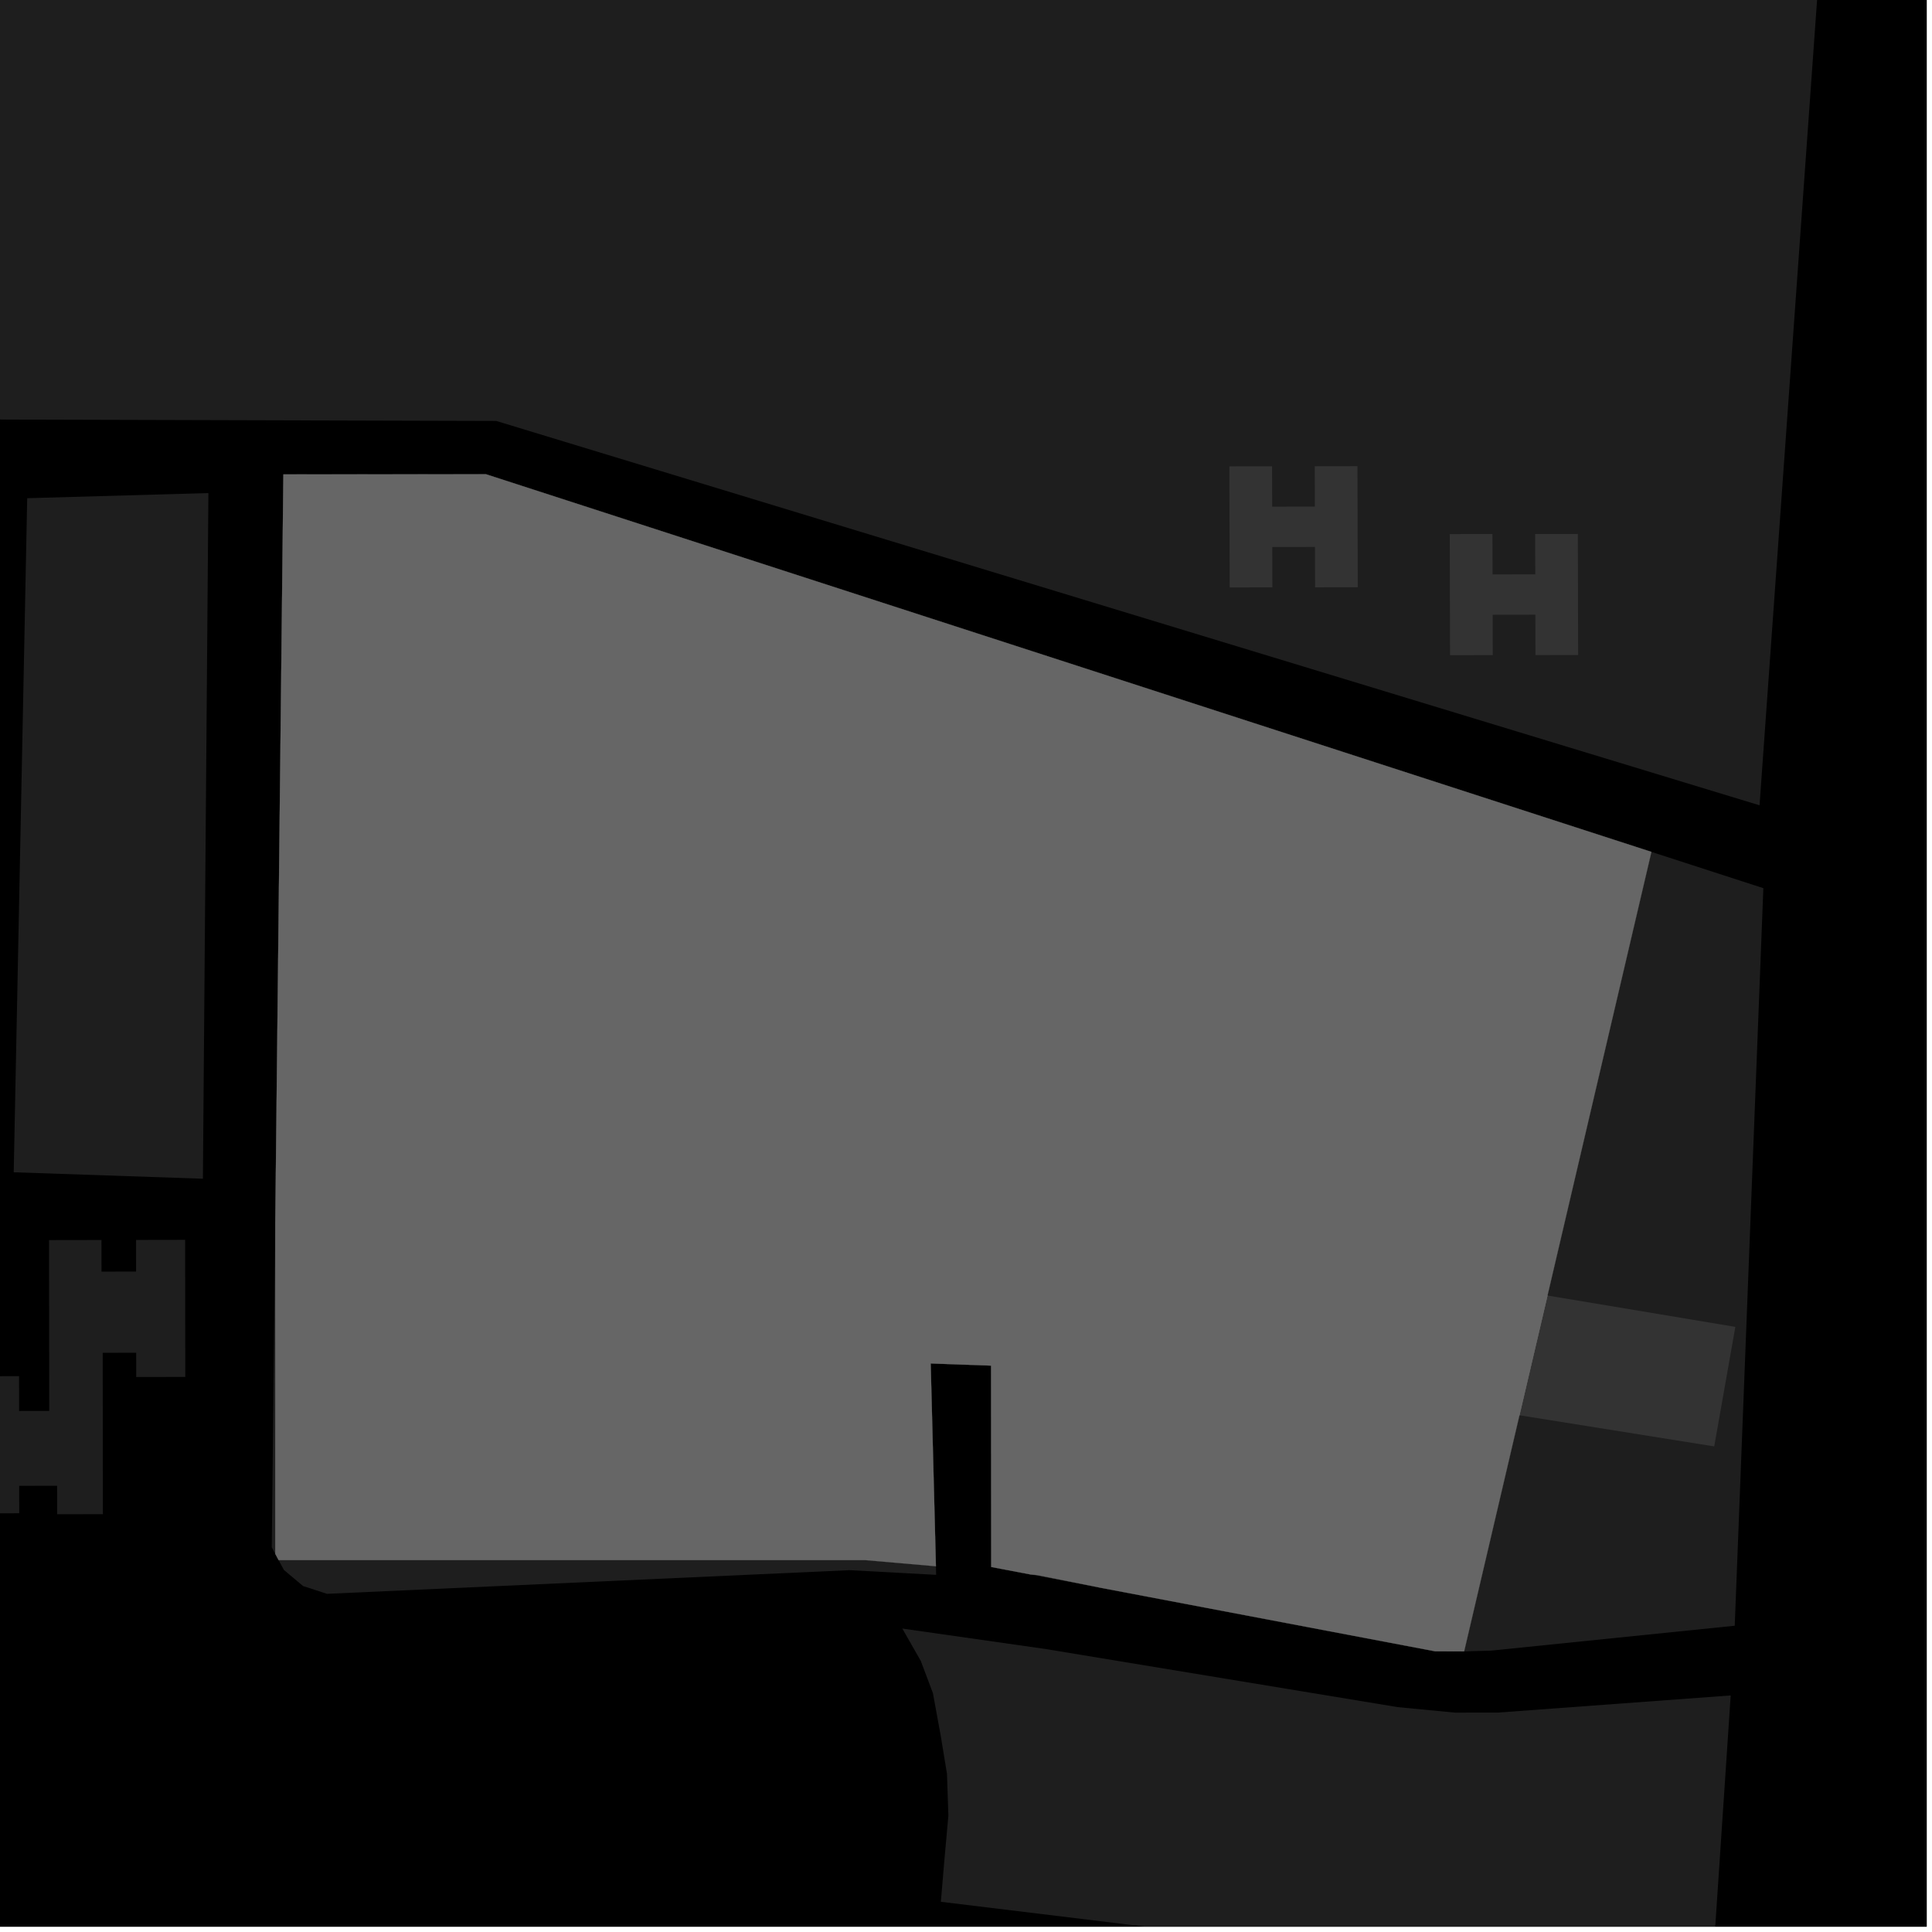 <?xml version="1.0" encoding="UTF-8"?>
<svg xmlns="http://www.w3.org/2000/svg" xmlns:xlink="http://www.w3.org/1999/xlink" width="361pt" height="361pt" viewBox="0 0 361 361" version="1.1">
<defs>
<clipPath id="clip1">
  <path d="M 168 304 L 324 304 L 324 360 L 168 360 Z M 168 304 "/>
</clipPath>
</defs>
<g id="surface5299">
<path style="fill-rule:nonzero;fill:rgb(0%,0%,0%);fill-opacity:1;stroke-width:0.03;stroke-linecap:square;stroke-linejoin:miter;stroke:rgb(0%,0%,0%);stroke-opacity:1;stroke-miterlimit:10;" d="M 0 178 L 360 178 L 360 -182 L 0 -182 Z M 0 178 " transform="matrix(1,0,0,1,0,182)"/>
<path style=" stroke:none;fill-rule:nonzero;fill:rgb(39.999%,39.999%,39.999%);fill-opacity:0.3;" d="M 34.594 231.668 L 34.621 257.281 L 25.449 257.297 L 25.445 252.766 L 19.191 252.777 L 19.227 282.926 L 10.68 282.941 L 10.672 277.621 L 3.586 277.633 L 3.59 282.758 L -4.539 282.77 L -4.566 257.152 L 3.562 257.137 L 3.57 263.641 L 9.199 263.633 L 9.164 231.711 L 18.961 231.695 L 18.969 237.605 L 25.43 237.594 L 25.422 231.684 Z M 34.594 231.668 "/>
<path style=" stroke:none;fill-rule:nonzero;fill:rgb(39.999%,39.999%,39.999%);fill-opacity:0.3;" d="M 37.914 220.25 L 2.562 219.043 L 5.082 93.09 L 38.941 92.129 Z M 37.914 220.25 "/>
<path style=" stroke:none;fill-rule:nonzero;fill:rgb(39.999%,39.999%,39.999%);fill-opacity:0.3;" d="M 308.57 159.176 L 329.488 165.957 L 324.141 303.773 L 278.609 308.426 L 273.578 308.566 Z M 308.57 159.176 "/>
<path style=" stroke:none;fill-rule:nonzero;fill:rgb(39.999%,39.999%,39.999%);fill-opacity:0.3;" d="M 205.883 296.723 L 192.59 294.199 L 193.777 294.301 Z M 205.883 296.723 "/>
<path style=" stroke:none;fill-rule:nonzero;fill:rgb(39.999%,39.999%,39.999%);fill-opacity:0.3;" d="M 174.879 292.66 L 174.922 294.266 L 158.762 293.391 L 61.098 297.812 L 56.629 296.355 L 53.051 293.355 L 52.059 291.512 L 161.68 291.512 Z M 174.879 292.66 "/>
<path style=" stroke:none;fill-rule:nonzero;fill:rgb(39.999%,39.999%,39.999%);fill-opacity:0.3;" d="M 51.43 290.336 L 50.777 289.121 L 51.43 228.891 Z M 51.43 290.336 "/>
<path style=" stroke:none;fill-rule:nonzero;fill:rgb(39.999%,39.999%,39.999%);fill-opacity:0.3;" d="M 289.152 242.074 L 324.254 247.93 L 320.309 270.266 L 283.914 264.445 Z M 289.152 242.074 "/>
<g clip-path="url(#clip1)" clip-rule="nonzero">
<path style=" stroke:none;fill-rule:nonzero;fill:rgb(39.999%,39.999%,39.999%);fill-opacity:0.3;" d="M 175.801 355.355 L 176.488 347.266 L 177.207 339.266 L 176.949 331.453 L 175.785 324.379 L 174.32 316.367 L 172.051 310.348 L 168.602 304.301 L 195.383 308.125 L 261.188 318.984 L 271.859 320.008 L 279.953 319.996 L 323.387 316.797 L 319.527 374.523 L 233.355 362.359 Z M 175.801 355.355 "/>
</g>
<path style=" stroke:none;fill-rule:nonzero;fill:rgb(39.999%,39.999%,39.999%);fill-opacity:0.3;" d="M 1.234 78.398 L -126.191 78.035 L -126.121 75.145 L -123.02 75.195 L -64.402 75.195 L -7.184 77.988 Z M 1.234 78.398 "/>
<path style=" stroke:none;fill-rule:nonzero;fill:rgb(39.999%,39.999%,39.999%);fill-opacity:0.3;" d="M 270.891 99.797 L 278.867 99.789 L 278.891 107.328 L 286.867 107.316 L 286.848 99.777 L 294.824 99.766 L 294.883 122.391 L 286.906 122.402 L 286.887 114.859 L 278.906 114.871 L 278.926 122.414 L 270.945 122.422 Z M 270.891 99.797 "/>
<path style=" stroke:none;fill-rule:nonzero;fill:rgb(39.999%,39.999%,39.999%);fill-opacity:0.3;" d="M 229.711 87.137 L 237.688 87.129 L 237.711 94.668 L 245.688 94.656 L 245.664 87.117 L 253.645 87.105 L 253.703 109.73 L 245.727 109.742 L 245.707 102.199 L 237.73 102.211 L 237.746 109.754 L 229.77 109.762 Z M 229.711 87.137 "/>
<path style=" stroke:none;fill-rule:nonzero;fill:rgb(39.999%,39.999%,39.999%);fill-opacity:0.3;" d="M -78.52 -146.754 L 28.645 -130.715 L 33.348 -130.012 L 38.973 -129.172 L 142.969 -113.219 L 344.883 -74.969 L 328.777 150.473 L 92.727 78.656 L 1.234 78.398 L -7.184 77.988 L -64.402 75.195 L -123.02 75.195 L -124.379 0.309 L -124.332 -1.777 L -109.062 -42.031 Z M -78.52 -146.754 "/>
<path style=" stroke:none;fill-rule:nonzero;fill:rgb(39.999%,39.999%,39.999%);fill-opacity:0.3;" d="M 144.383 178.766 L 152.871 178.75 L 152.879 183.801 L 161.051 183.789 L 161.043 177.848 L 170.156 177.832 L 170.203 210.508 L 176.492 210.496 L 176.484 204.258 L 186.543 204.242 L 186.582 230.086 L 176.52 230.102 L 176.512 224.16 L 169.91 224.172 L 169.957 254.773 L 160.84 254.789 L 160.832 248.848 L 153.602 248.859 L 153.609 254.801 L 144.492 254.816 L 144.453 226.887 L 156.082 226.867 L 156.094 234.594 L 161.125 234.586 L 161.07 198.344 L 153.215 198.355 L 153.223 205.188 L 144.105 205.199 Z M 144.383 178.766 "/>
<path style=" stroke:none;fill-rule:nonzero;fill:rgb(39.999%,39.999%,39.999%);fill-opacity:0.3;" d="M 168.211 132.152 L 176.383 132.141 L 176.391 137.781 L 184.875 137.77 L 184.867 132.129 L 191.781 132.117 L 191.832 163.59 L 199.691 163.578 L 199.68 157.938 L 208.797 157.922 L 208.836 183.461 L 198.148 183.477 L 198.141 176.945 L 192.168 176.953 L 192.176 182.598 L 183.062 182.609 L 183.016 152.023 L 175.785 152.035 L 175.797 158.27 L 167.938 158.281 Z M 168.211 132.152 "/>
<path style=" stroke:none;fill-rule:nonzero;fill:rgb(39.999%,39.999%,39.999%);fill-opacity:0.3;" d="M 108.406 202.988 L 118.629 202.973 L 118.637 209.762 L 124.715 209.75 L 124.707 202.965 L 133.824 202.949 L 133.859 229.059 L 123.359 229.074 L 123.344 218.371 L 117.543 218.379 L 117.59 253.891 L 107.367 253.91 L 107.355 245.031 L 101.555 245.039 L 101.598 276.902 L 91.648 276.918 L 91.641 270.648 L 85.008 270.66 L 85.02 277.191 L 75.898 277.207 L 75.867 252.395 L 85.539 252.379 L 85.547 258.906 L 92.18 258.898 L 92.141 227.82 L 102.086 227.805 L 102.094 235.117 L 109 235.105 Z M 108.406 202.988 "/>
<path style=" stroke:none;fill-rule:nonzero;fill:rgb(39.999%,39.999%,39.999%);fill-opacity:0.3;" d="M 112.102 107.426 L 122.32 107.41 L 122.332 114.191 L 128.406 114.184 L 128.395 107.398 L 137.508 107.387 L 137.555 133.48 L 127.059 133.496 L 127.043 122.797 L 121.242 122.805 L 121.293 158.297 L 111.074 158.312 L 111.062 149.438 L 105.262 149.445 L 105.305 181.289 L 95.359 181.305 L 95.352 175.043 L 88.723 175.051 L 88.73 181.578 L 79.613 181.594 L 79.582 156.793 L 89.25 156.781 L 89.258 163.305 L 95.891 163.293 L 95.848 132.238 L 105.789 132.223 L 105.801 139.527 L 112.703 139.52 Z M 112.102 107.426 "/>
<path style=" stroke:none;fill-rule:nonzero;fill:rgb(39.999%,39.999%,39.999%);fill-opacity:0.3;" d="M 52.949 88.645 L 90.805 88.613 L 308.57 159.176 L 273.578 308.566 L 273.445 308.57 L 268.168 308.551 L 205.883 296.723 L 193.777 294.301 L 192.59 294.199 L 185.211 292.797 L 185.184 255.172 L 178.965 254.949 L 173.902 254.766 L 174.879 292.66 L 161.68 291.512 L 52.059 291.512 L 51.43 290.336 L 51.43 228.891 Z M 52.949 88.645 "/>
<path style=" stroke:none;fill-rule:nonzero;fill:rgb(39.999%,39.999%,39.999%);fill-opacity:0.3;" d="M 196.359 226.594 L 289.152 242.074 L 283.914 264.445 L 191.43 249.652 Z M 196.359 226.594 "/>
<path style="fill-rule:nonzero;fill:rgb(39.999%,39.999%,39.999%);fill-opacity:1;stroke-width:0.03;stroke-linecap:square;stroke-linejoin:miter;stroke:rgb(39.999%,39.999%,39.999%);stroke-opacity:1;stroke-miterlimit:3.239;" d="M 218.383 191.766 L 226.871 191.75 L 226.879 196.801 L 235.051 196.789 L 235.043 190.848 L 244.156 190.832 L 244.203 223.508 L 250.492 223.496 L 250.484 217.258 L 260.543 217.242 L 260.582 243.086 L 250.52 243.102 L 250.512 237.16 L 243.91 237.172 L 243.957 267.773 L 234.84 267.789 L 234.832 261.848 L 227.602 261.859 L 227.609 267.801 L 218.492 267.816 L 218.453 239.887 L 230.082 239.867 L 230.094 247.594 L 235.125 247.586 L 235.07 211.344 L 227.215 211.355 L 227.223 218.188 L 218.105 218.199 Z M 218.383 191.766 " transform="matrix(1,0,0,1,-74,-13)"/>
<path style="fill-rule:nonzero;fill:rgb(39.999%,39.999%,39.999%);fill-opacity:1;stroke-width:0.03;stroke-linecap:square;stroke-linejoin:miter;stroke:rgb(39.999%,39.999%,39.999%);stroke-opacity:1;stroke-miterlimit:3.239;" d="M 242.211 145.152 L 250.383 145.141 L 250.391 150.781 L 258.875 150.77 L 258.867 145.129 L 265.781 145.117 L 265.832 176.59 L 273.691 176.578 L 273.68 170.938 L 282.797 170.922 L 282.836 196.461 L 272.148 196.477 L 272.141 189.945 L 266.168 189.953 L 266.176 195.598 L 257.062 195.609 L 257.016 165.023 L 249.785 165.035 L 249.797 171.27 L 241.938 171.281 Z M 242.211 145.152 " transform="matrix(1,0,0,1,-74,-13)"/>
<path style="fill-rule:nonzero;fill:rgb(39.999%,39.999%,39.999%);fill-opacity:1;stroke-width:0.03;stroke-linecap:square;stroke-linejoin:miter;stroke:rgb(39.999%,39.999%,39.999%);stroke-opacity:1;stroke-miterlimit:3.239;" d="M 182.406 215.988 L 192.629 215.973 L 192.637 222.762 L 198.715 222.75 L 198.707 215.965 L 207.824 215.949 L 207.859 242.059 L 197.359 242.074 L 197.344 231.371 L 191.543 231.379 L 191.59 266.891 L 181.367 266.91 L 181.355 258.031 L 175.555 258.039 L 175.598 289.902 L 165.648 289.918 L 165.641 283.648 L 159.008 283.66 L 159.02 290.191 L 149.898 290.207 L 149.867 265.395 L 159.539 265.379 L 159.547 271.906 L 166.18 271.898 L 166.141 240.82 L 176.086 240.805 L 176.094 248.117 L 183 248.105 Z M 182.406 215.988 " transform="matrix(1,0,0,1,-74,-13)"/>
<path style="fill-rule:nonzero;fill:rgb(39.999%,39.999%,39.999%);fill-opacity:1;stroke-width:0.03;stroke-linecap:square;stroke-linejoin:miter;stroke:rgb(39.999%,39.999%,39.999%);stroke-opacity:1;stroke-miterlimit:3.239;" d="M 186.102 120.426 L 196.32 120.41 L 196.332 127.191 L 202.406 127.184 L 202.395 120.398 L 211.508 120.387 L 211.555 146.48 L 201.059 146.496 L 201.043 135.797 L 195.242 135.805 L 195.293 171.297 L 185.074 171.312 L 185.062 162.438 L 179.262 162.445 L 179.305 194.289 L 169.359 194.305 L 169.352 188.043 L 162.723 188.051 L 162.73 194.578 L 153.613 194.594 L 153.582 169.793 L 163.25 169.781 L 163.258 176.305 L 169.891 176.293 L 169.848 145.238 L 179.789 145.223 L 179.801 152.527 L 186.703 152.52 Z M 186.102 120.426 " transform="matrix(1,0,0,1,-74,-13)"/>
<path style="fill-rule:nonzero;fill:rgb(39.999%,39.999%,39.999%);fill-opacity:1;stroke-width:0.03;stroke-linecap:square;stroke-linejoin:miter;stroke:rgb(39.999%,39.999%,39.999%);stroke-opacity:1;stroke-miterlimit:3.239;" d="M 126.949 101.645 L 164.805 101.613 L 382.57 172.176 L 347.578 321.566 L 347.445 321.57 L 342.168 321.551 L 279.883 309.723 L 267.777 307.301 L 266.59 307.199 L 259.211 305.797 L 259.184 268.172 L 252.965 267.949 L 247.902 267.766 L 248.879 305.66 L 235.68 304.512 L 126.059 304.512 L 125.43 303.336 L 125.43 241.891 Z M 126.949 101.645 " transform="matrix(1,0,0,1,-74,-13)"/>
<path style="fill-rule:nonzero;fill:rgb(39.999%,39.999%,39.999%);fill-opacity:1;stroke-width:0.03;stroke-linecap:square;stroke-linejoin:miter;stroke:rgb(39.999%,39.999%,39.999%);stroke-opacity:1;stroke-miterlimit:3.239;" d="M 270.359 239.594 L 363.152 255.074 L 357.914 277.445 L 265.43 262.652 Z M 270.359 239.594 " transform="matrix(1,0,0,1,-74,-13)"/>
</g>
</svg>

